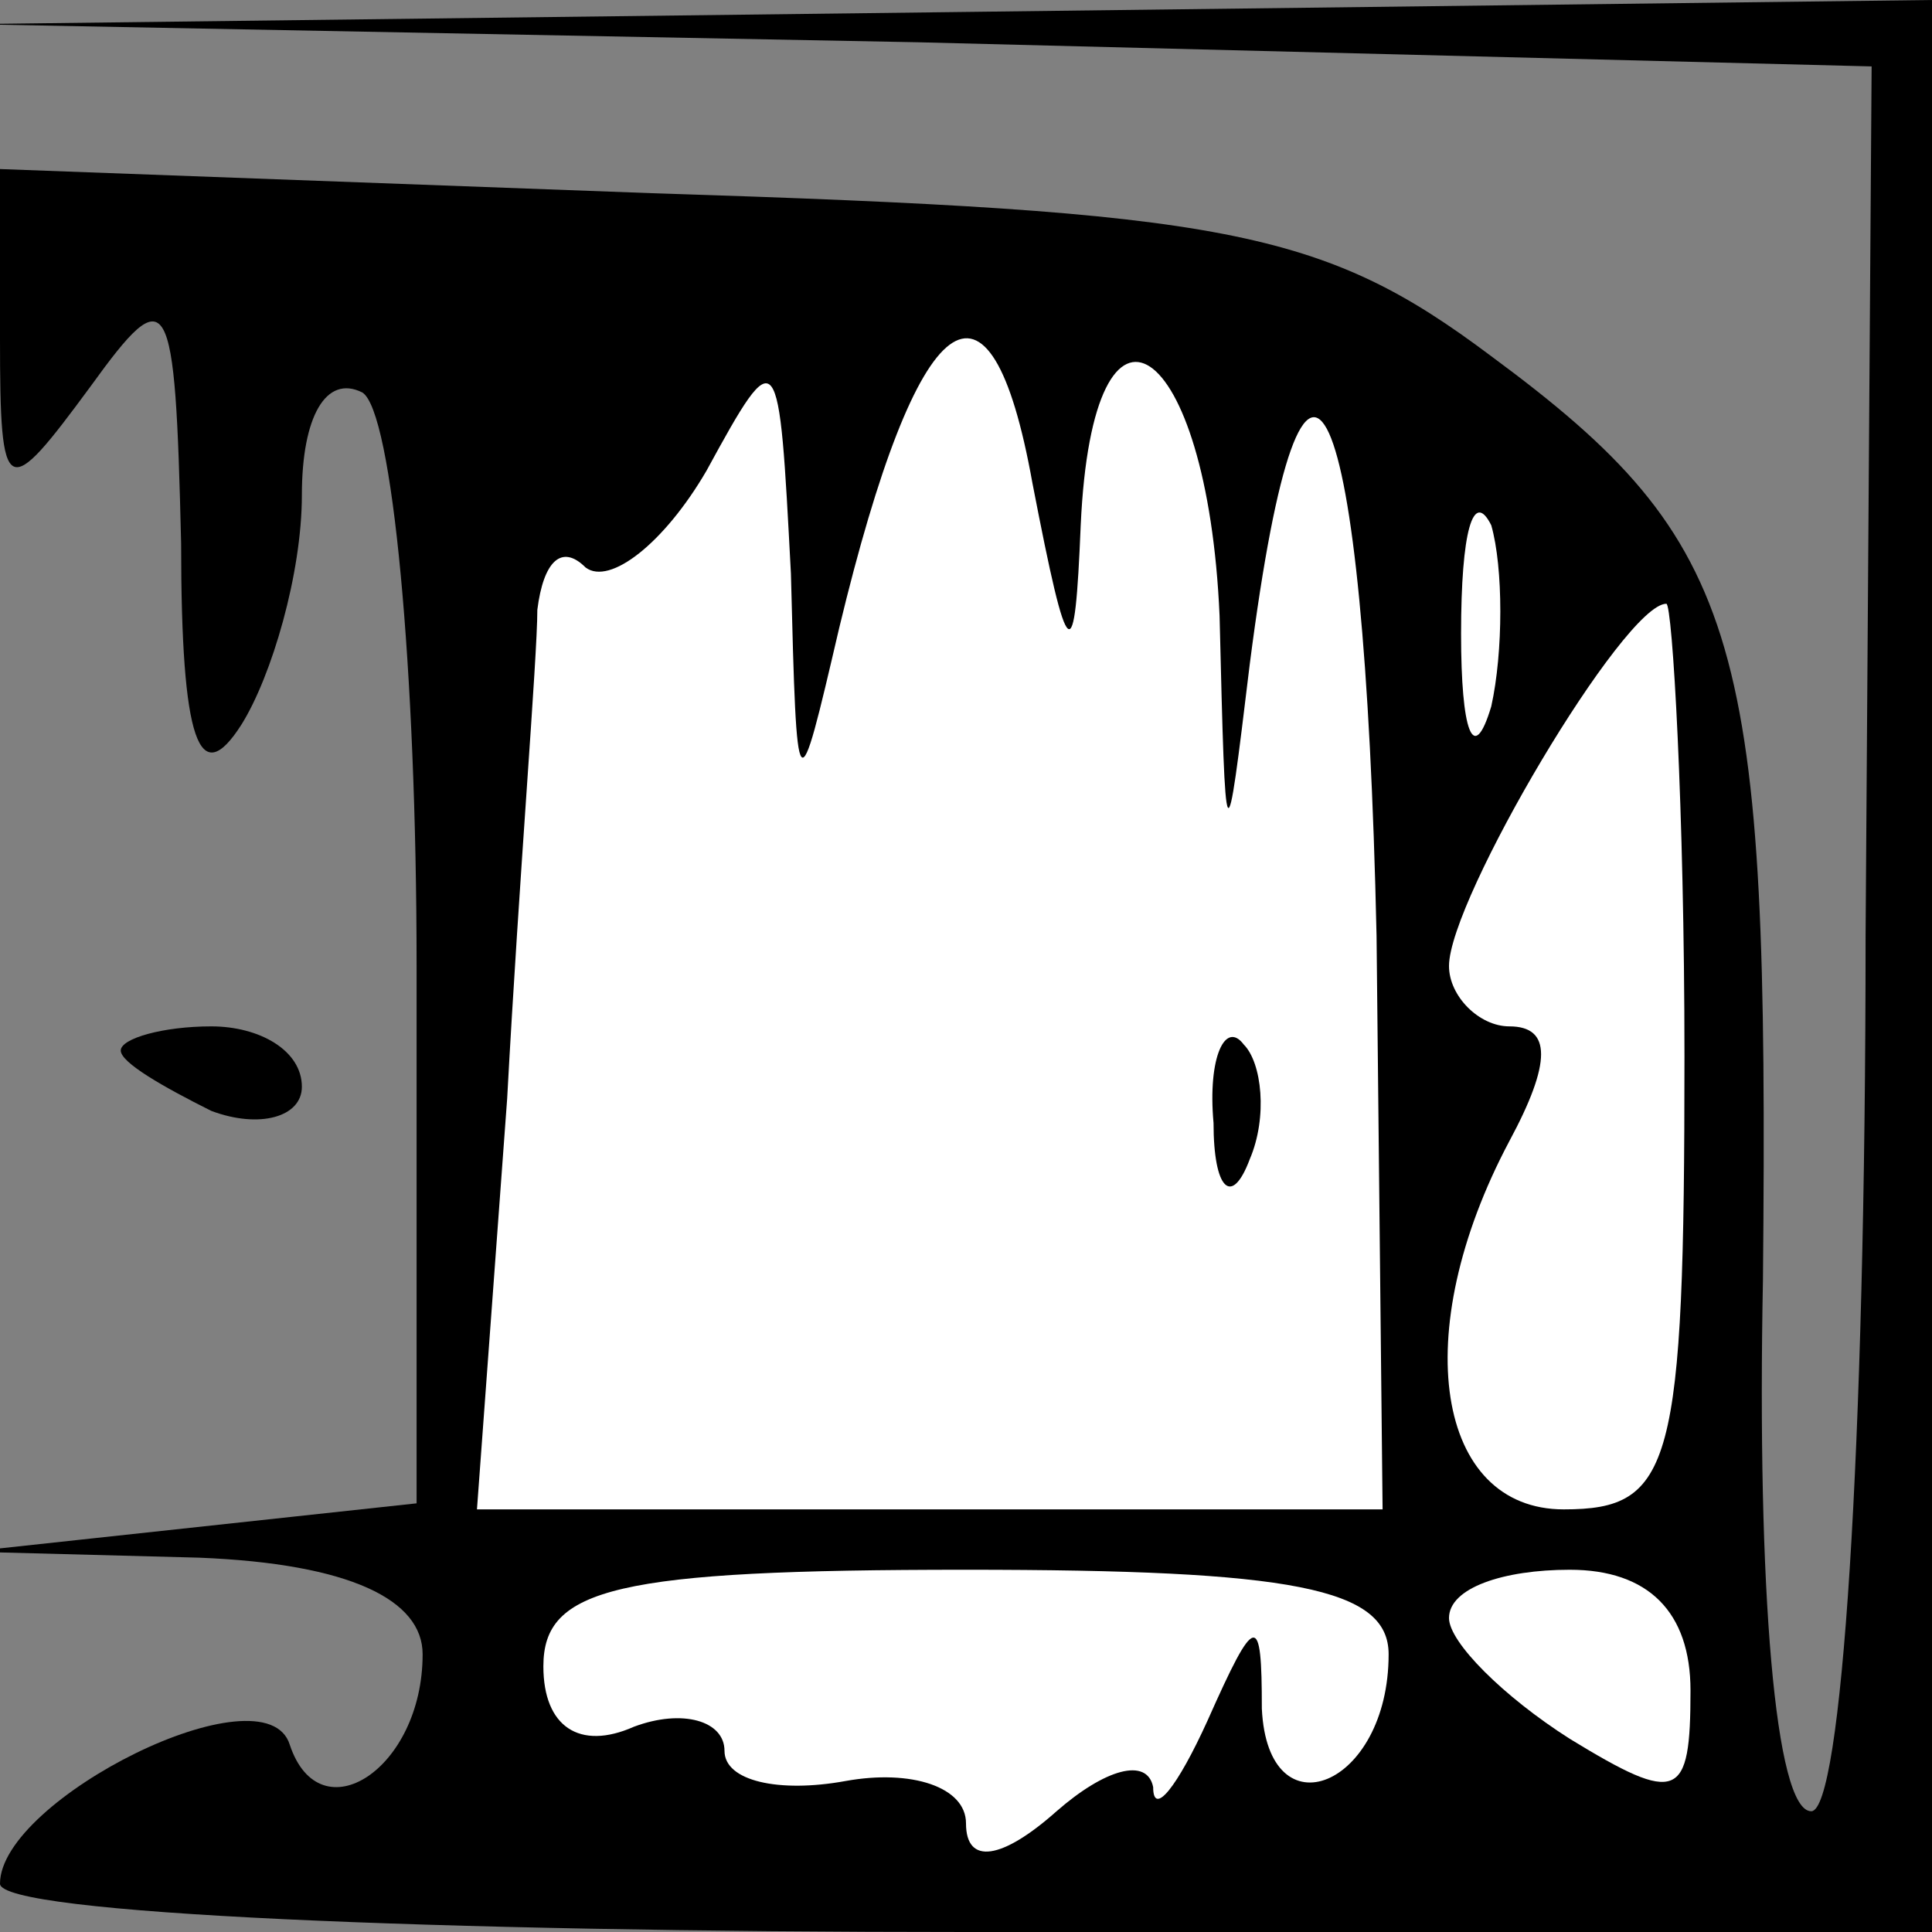 <?xml version="1.0" standalone="no"?>
<!DOCTYPE svg PUBLIC "-//W3C//DTD SVG 20010904//EN"
 "http://www.w3.org/TR/2001/REC-SVG-20010904/DTD/svg10.dtd">
<svg version="1.0" xmlns="http://www.w3.org/2000/svg"
 width="32pt" height="32pt" viewBox="0 0 32 32"
 preserveAspectRatio="xMidYMid meet">
<rect x="0" y="0" width="32" height="32" fill="#808080" stroke="none"/>
<g transform="translate(0,32) scale(0.1,-0.1)"
fill="#000000" stroke="none">
<path fill="#000000" stroke="none" d="M152 313 l158 -4 -1 -144 c0 -86 -4
-145 -9 -145 -6 0 -9 37 -8 88 1 106 -3 122 -45 153 -28 21 -44 24 -139 27
l-108 4 0 -28 c0 -27 1 -27 15 -8 13 18 14 16 15 -26 0 -33 3 -41 10 -30 5 8
10 25 10 38 0 13 4 20 10 17 5 -3 9 -46 9 -95 l0 -89 -37 -4 -37 -4 38 -1 c25
-1 37 -7 37 -16 0 -19 -17 -30 -22 -15 -4 13 -48 -9 -48 -23 0 -5 72 -8 160
-8 l160 0 0 160 0 160 -162 -2 -163 -2 157 -3z"/>
<path fill="#ffffff" stroke="none" d="M179 233 c2 44 21 31 23 -15 1 -41 1
-41 5 -8 9 70 19 47 21 -45 l1 -95 -75 0 -75 0 5 68 c2 37 5 73 5 81 1 8 4 11
8 7 4 -3 13 4 20 16 12 22 12 21 14 -17 1 -39 1 -39 8 -9 13 54 25 63 32 24 6
-31 7 -31 8 -7z"/>
<path fill="#ffffff" stroke="none" d="M247 203 c-3 -10 -5 -4 -5 12 0 17 2
24 5 18 2 -7 2 -21 0 -30z"/>
<path fill="#ffffff" stroke="none" d="M279 145 c0 -68 -2 -75 -20 -75 -21 0
-26 29 -9 61 7 13 7 19 0 19 -5 0 -10 5 -10 10 0 11 29 60 36 60 1 0 3 -34 3
-75z"/>
<path fill="#ffffff" stroke="none" d="M230 46 c0 -22 -20 -30 -21 -9 0 16 -1
16 -9 -2 -5 -11 -9 -16 -9 -11 -1 5 -8 3 -16 -4 -9 -8 -15 -9 -15 -2 0 6 -9 9
-20 7 -11 -2 -20 0 -20 5 0 5 -7 7 -15 4 -9 -4 -15 0 -15 10 0 13 12 16 70 16
54 0 70 -3 70 -14z"/>
<path fill="#ffffff" stroke="none" d="M280 40 c0 -18 -2 -19 -20 -8 -11 7
-20 16 -20 20 0 5 9 8 20 8 13 0 20 -7 20 -20z"/>
<path fill="#000000" stroke="none" d="M201 134 c0 -11 3 -14 6 -6 3 7 2 16
-1 19 -3 4 -6 -2 -5 -13z"/>
<path fill="#000000" stroke="none" d="M20 146 c0 -2 7 -6 15 -10 8 -3 15 -1
15 4 0 6 -7 10 -15 10 -8 0 -15 -2 -15 -4z"/>
</g>
</svg>
